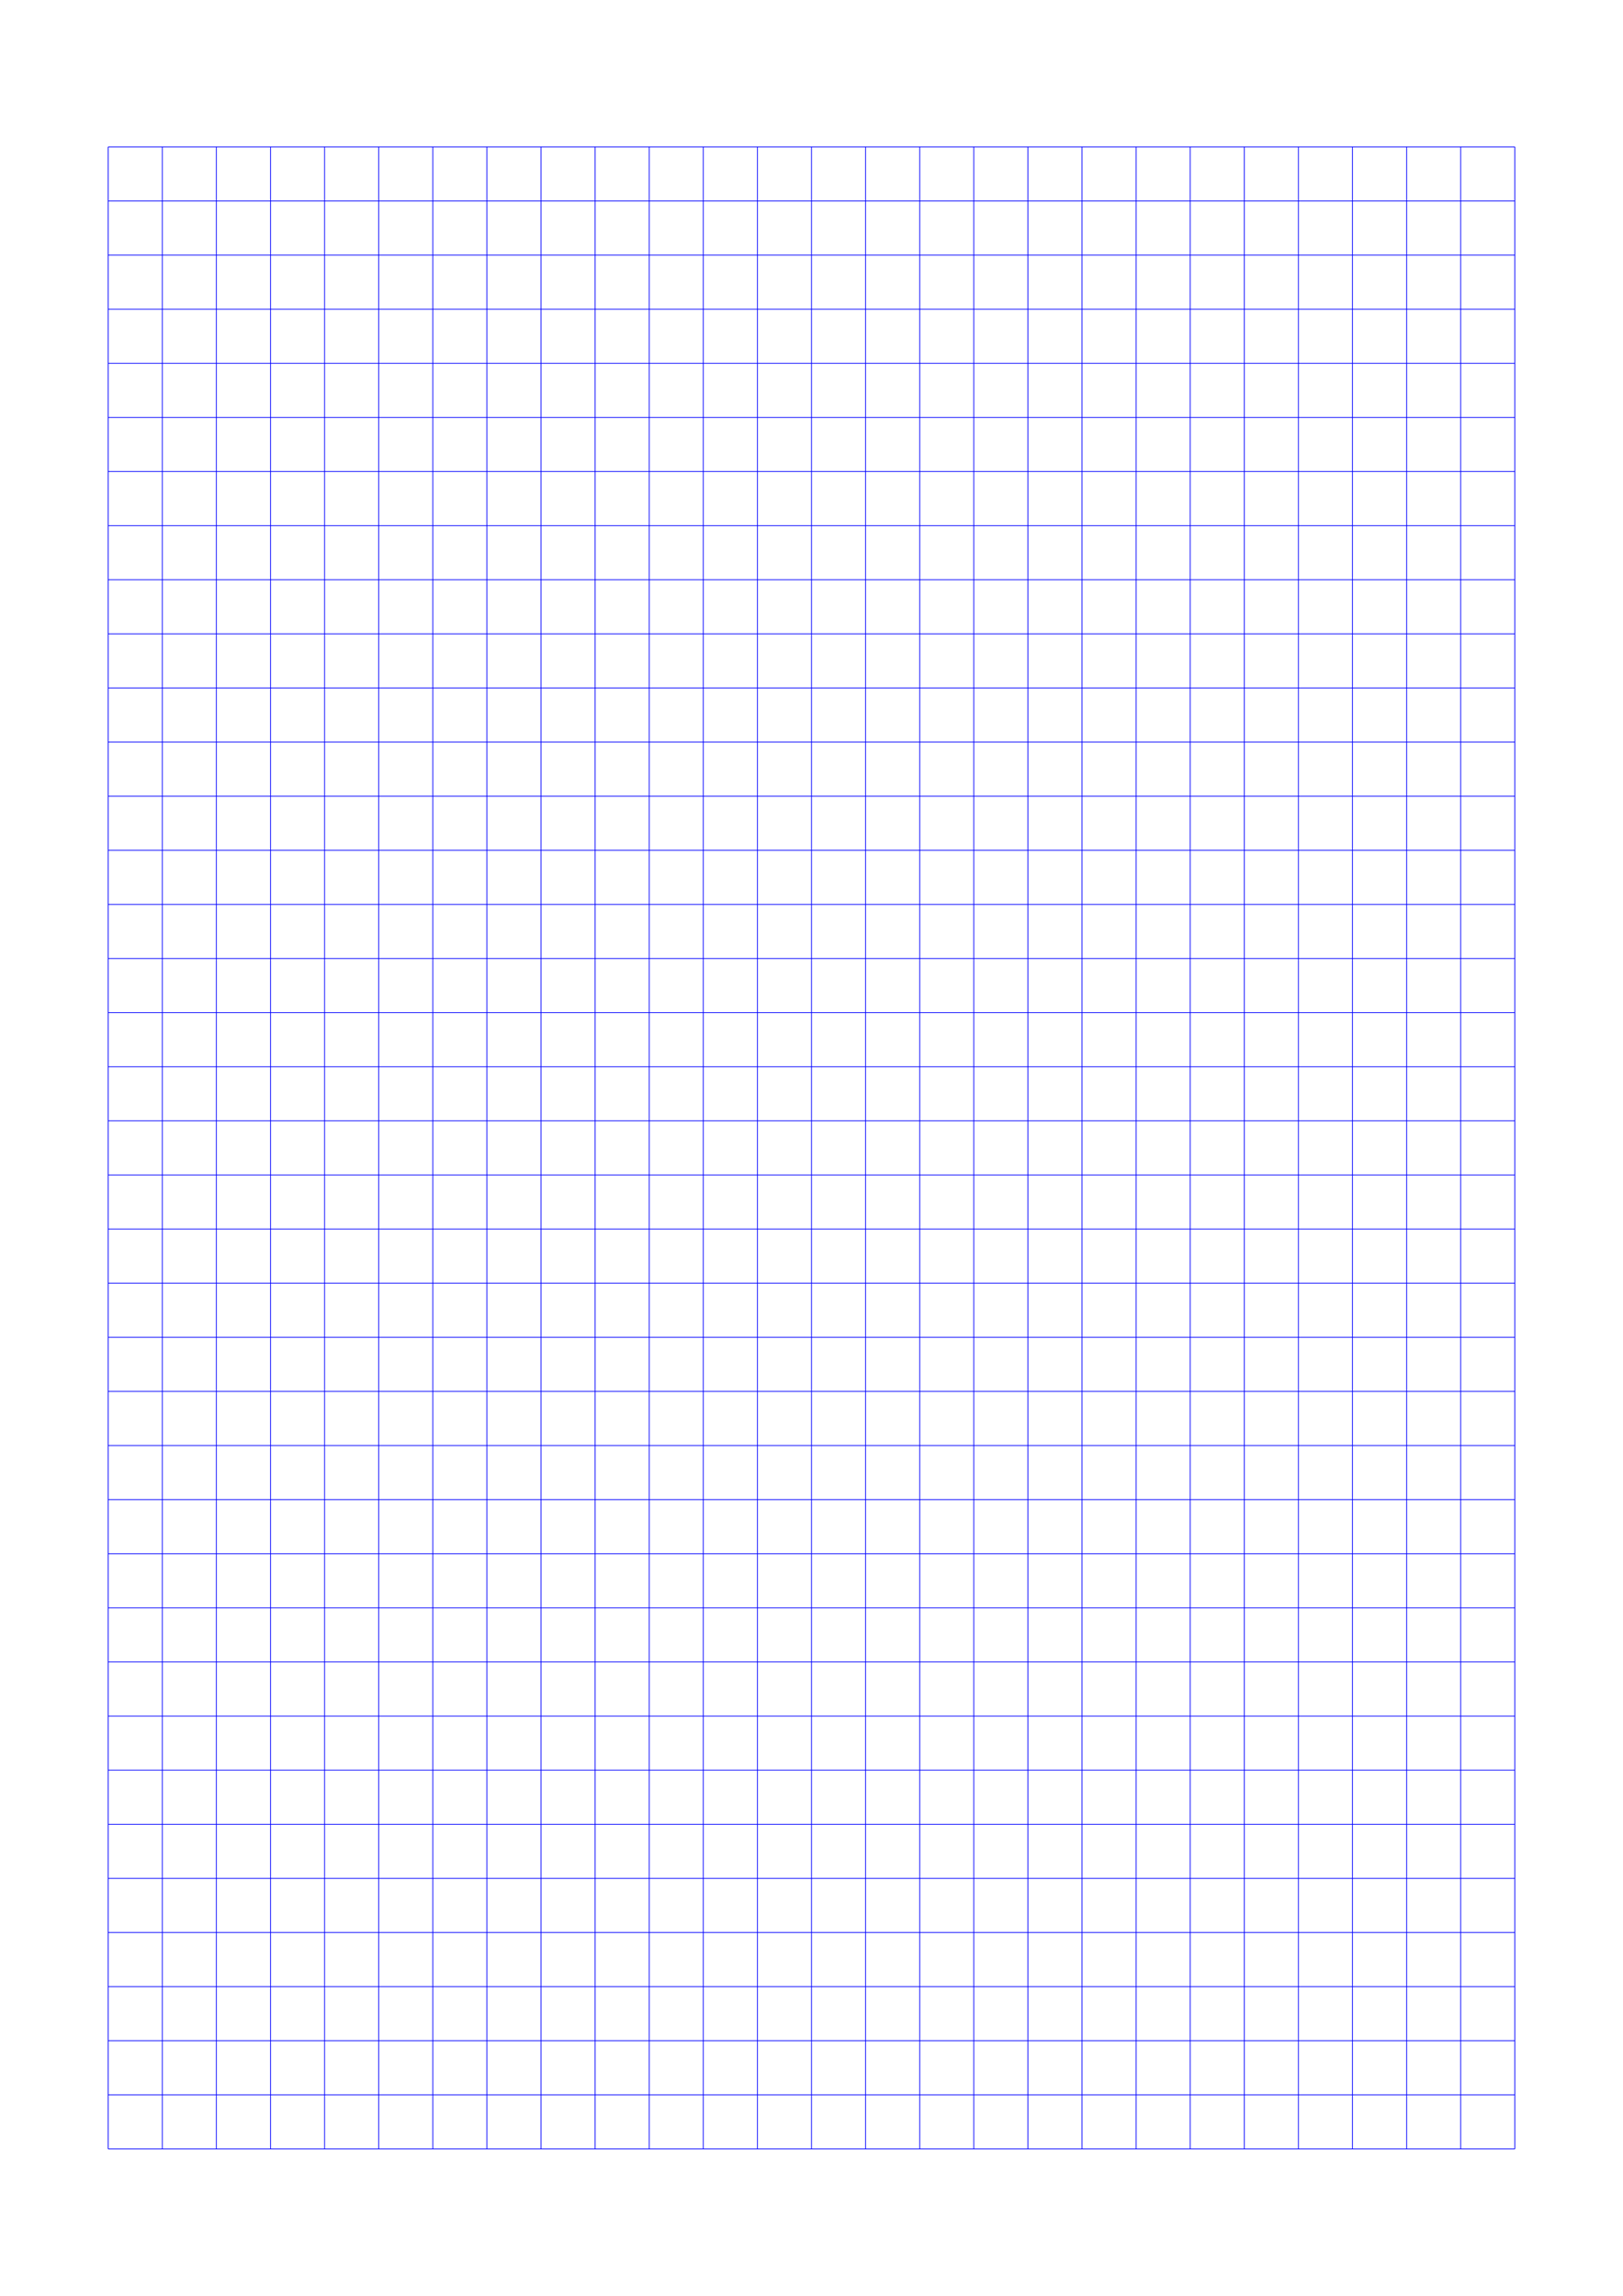 <?xml version="1.0" standalone="no"?>
<!DOCTYPE svg PUBLIC "-//W3C//DTD SVG 1.1//EN" "http://www.w3.org/Graphics/SVG/1.1/DTD/svg11.dtd">
<svg xmlns="http://www.w3.org/2000/svg" width="210.0mm" height="297.0mm" viewBox="0 0 210.0 297.0" >

  <g id="sheet">
    <line x1="14.0" y1="19.0" x2="196.0" y2="19.0" stroke='blue' stroke-width='0.1' tags='hline'/>
    <line x1="14.0" y1="26.0" x2="196.0" y2="26.0" stroke='blue' stroke-width='0.1' tags='hline'/>
    <line x1="14.0" y1="33.0" x2="196.0" y2="33.0" stroke='blue' stroke-width='0.1' tags='hline'/>
    <line x1="14.0" y1="40.0" x2="196.0" y2="40.0" stroke='blue' stroke-width='0.1' tags='hline'/>
    <line x1="14.0" y1="47.0" x2="196.0" y2="47.0" stroke='blue' stroke-width='0.1' tags='hline'/>
    <line x1="14.0" y1="54.0" x2="196.0" y2="54.0" stroke='blue' stroke-width='0.1' tags='hline'/>
    <line x1="14.0" y1="61.0" x2="196.0" y2="61.0" stroke='blue' stroke-width='0.1' tags='hline'/>
    <line x1="14.0" y1="68.0" x2="196.0" y2="68.0" stroke='blue' stroke-width='0.1' tags='hline'/>
    <line x1="14.0" y1="75.0" x2="196.0" y2="75.0" stroke='blue' stroke-width='0.1' tags='hline'/>
    <line x1="14.0" y1="82.0" x2="196.0" y2="82.0" stroke='blue' stroke-width='0.1' tags='hline'/>
    <line x1="14.0" y1="89.0" x2="196.0" y2="89.0" stroke='blue' stroke-width='0.1' tags='hline'/>
    <line x1="14.0" y1="96.0" x2="196.0" y2="96.0" stroke='blue' stroke-width='0.1' tags='hline'/>
    <line x1="14.0" y1="103.0" x2="196.0" y2="103.0" stroke='blue' stroke-width='0.1' tags='hline'/>
    <line x1="14.0" y1="110.0" x2="196.0" y2="110.0" stroke='blue' stroke-width='0.1' tags='hline'/>
    <line x1="14.0" y1="117.0" x2="196.0" y2="117.0" stroke='blue' stroke-width='0.1' tags='hline'/>
    <line x1="14.0" y1="124.0" x2="196.0" y2="124.0" stroke='blue' stroke-width='0.1' tags='hline'/>
    <line x1="14.0" y1="131.0" x2="196.0" y2="131.0" stroke='blue' stroke-width='0.1' tags='hline'/>
    <line x1="14.0" y1="138.0" x2="196.0" y2="138.0" stroke='blue' stroke-width='0.1' tags='hline'/>
    <line x1="14.0" y1="145.0" x2="196.0" y2="145.0" stroke='blue' stroke-width='0.1' tags='hline'/>
    <line x1="14.0" y1="152.0" x2="196.0" y2="152.0" stroke='blue' stroke-width='0.1' tags='hline'/>
    <line x1="14.0" y1="159.0" x2="196.0" y2="159.0" stroke='blue' stroke-width='0.1' tags='hline'/>
    <line x1="14.0" y1="166.0" x2="196.0" y2="166.0" stroke='blue' stroke-width='0.1' tags='hline'/>
    <line x1="14.0" y1="173.0" x2="196.0" y2="173.0" stroke='blue' stroke-width='0.1' tags='hline'/>
    <line x1="14.0" y1="180.0" x2="196.0" y2="180.0" stroke='blue' stroke-width='0.1' tags='hline'/>
    <line x1="14.0" y1="187.0" x2="196.0" y2="187.0" stroke='blue' stroke-width='0.1' tags='hline'/>
    <line x1="14.0" y1="194.0" x2="196.0" y2="194.0" stroke='blue' stroke-width='0.1' tags='hline'/>
    <line x1="14.0" y1="201.0" x2="196.0" y2="201.0" stroke='blue' stroke-width='0.1' tags='hline'/>
    <line x1="14.0" y1="208.0" x2="196.0" y2="208.0" stroke='blue' stroke-width='0.1' tags='hline'/>
    <line x1="14.0" y1="215.0" x2="196.0" y2="215.0" stroke='blue' stroke-width='0.1' tags='hline'/>
    <line x1="14.0" y1="222.0" x2="196.0" y2="222.0" stroke='blue' stroke-width='0.1' tags='hline'/>
    <line x1="14.0" y1="229.0" x2="196.0" y2="229.0" stroke='blue' stroke-width='0.1' tags='hline'/>
    <line x1="14.0" y1="236.0" x2="196.0" y2="236.0" stroke='blue' stroke-width='0.1' tags='hline'/>
    <line x1="14.0" y1="243.0" x2="196.0" y2="243.0" stroke='blue' stroke-width='0.1' tags='hline'/>
    <line x1="14.0" y1="250.0" x2="196.0" y2="250.0" stroke='blue' stroke-width='0.1' tags='hline'/>
    <line x1="14.0" y1="257.0" x2="196.0" y2="257.0" stroke='blue' stroke-width='0.1' tags='hline'/>
    <line x1="14.0" y1="264.0" x2="196.0" y2="264.0" stroke='blue' stroke-width='0.1' tags='hline'/>
    <line x1="14.0" y1="271.0" x2="196.0" y2="271.0" stroke='blue' stroke-width='0.1' tags='hline'/>
    <line x1="14.0" y1="278.0" x2="196.0" y2="278.0" stroke='blue' stroke-width='0.1' tags='hline'/>
    <line x1="14.0" y1="19.0" x2="14.0" y2="278.0" stroke='blue' stroke-width='0.1' tags='vline'/>
    <line x1="21.0" y1="19.0" x2="21.0" y2="278.0" stroke='blue' stroke-width='0.1' tags='vline'/>
    <line x1="28.0" y1="19.0" x2="28.0" y2="278.0" stroke='blue' stroke-width='0.1' tags='vline'/>
    <line x1="35.0" y1="19.0" x2="35.0" y2="278.0" stroke='blue' stroke-width='0.1' tags='vline'/>
    <line x1="42.0" y1="19.0" x2="42.0" y2="278.0" stroke='blue' stroke-width='0.1' tags='vline'/>
    <line x1="49.0" y1="19.0" x2="49.0" y2="278.0" stroke='blue' stroke-width='0.1' tags='vline'/>
    <line x1="56.0" y1="19.0" x2="56.0" y2="278.0" stroke='blue' stroke-width='0.1' tags='vline'/>
    <line x1="63.0" y1="19.0" x2="63.0" y2="278.0" stroke='blue' stroke-width='0.1' tags='vline'/>
    <line x1="70.0" y1="19.0" x2="70.0" y2="278.0" stroke='blue' stroke-width='0.1' tags='vline'/>
    <line x1="77.0" y1="19.0" x2="77.0" y2="278.0" stroke='blue' stroke-width='0.1' tags='vline'/>
    <line x1="84.0" y1="19.0" x2="84.0" y2="278.0" stroke='blue' stroke-width='0.1' tags='vline'/>
    <line x1="91.0" y1="19.0" x2="91.0" y2="278.0" stroke='blue' stroke-width='0.1' tags='vline'/>
    <line x1="98.0" y1="19.0" x2="98.0" y2="278.0" stroke='blue' stroke-width='0.1' tags='vline'/>
    <line x1="105.0" y1="19.0" x2="105.0" y2="278.0" stroke='blue' stroke-width='0.1' tags='vline'/>
    <line x1="112.0" y1="19.0" x2="112.0" y2="278.0" stroke='blue' stroke-width='0.1' tags='vline'/>
    <line x1="119.0" y1="19.0" x2="119.0" y2="278.0" stroke='blue' stroke-width='0.1' tags='vline'/>
    <line x1="126.0" y1="19.0" x2="126.0" y2="278.0" stroke='blue' stroke-width='0.1' tags='vline'/>
    <line x1="133.0" y1="19.0" x2="133.0" y2="278.0" stroke='blue' stroke-width='0.1' tags='vline'/>
    <line x1="140.0" y1="19.0" x2="140.0" y2="278.0" stroke='blue' stroke-width='0.1' tags='vline'/>
    <line x1="147.0" y1="19.0" x2="147.0" y2="278.0" stroke='blue' stroke-width='0.1' tags='vline'/>
    <line x1="154.0" y1="19.0" x2="154.0" y2="278.0" stroke='blue' stroke-width='0.1' tags='vline'/>
    <line x1="161.0" y1="19.0" x2="161.0" y2="278.0" stroke='blue' stroke-width='0.1' tags='vline'/>
    <line x1="168.0" y1="19.0" x2="168.0" y2="278.0" stroke='blue' stroke-width='0.1' tags='vline'/>
    <line x1="175.0" y1="19.0" x2="175.0" y2="278.0" stroke='blue' stroke-width='0.1' tags='vline'/>
    <line x1="182.0" y1="19.0" x2="182.0" y2="278.0" stroke='blue' stroke-width='0.1' tags='vline'/>
    <line x1="189.0" y1="19.0" x2="189.0" y2="278.0" stroke='blue' stroke-width='0.1' tags='vline'/>
    <line x1="196.0" y1="19.0" x2="196.0" y2="278.0" stroke='blue' stroke-width='0.1' tags='vline'/>
  </g>
</svg>
